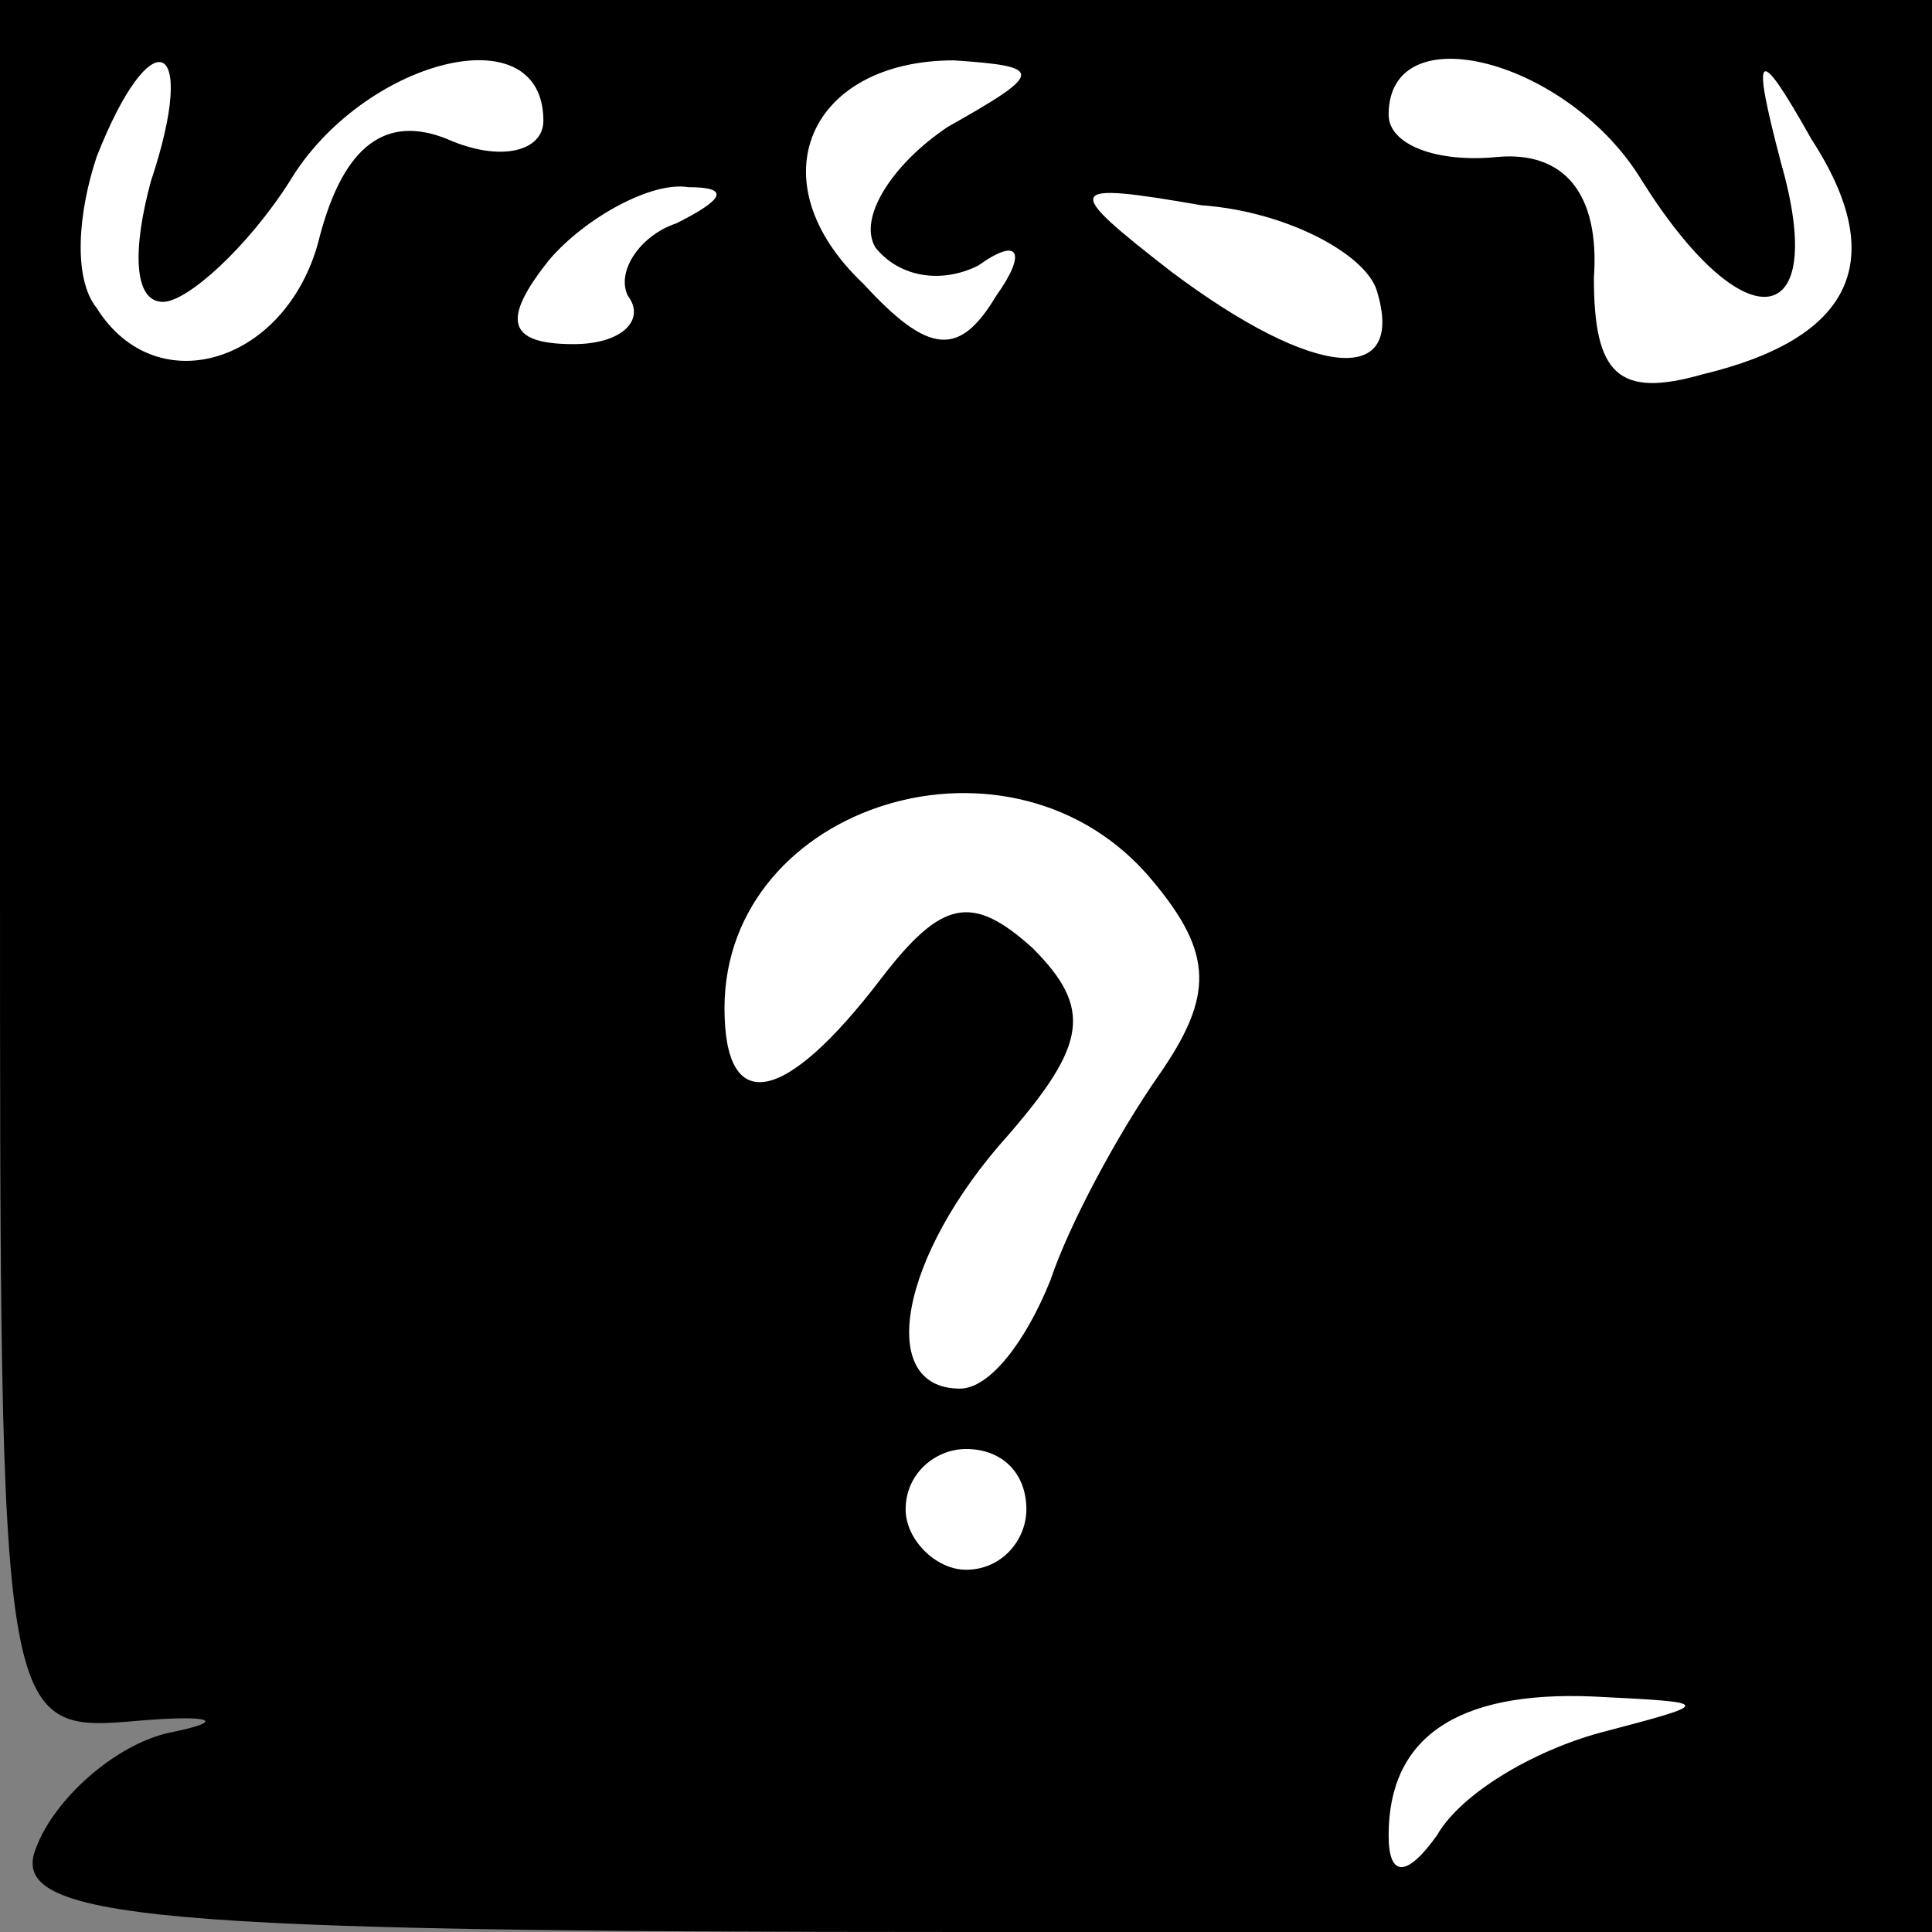 <?xml version="1.0" standalone="no"?>
<!DOCTYPE svg PUBLIC "-//W3C//DTD SVG 20010904//EN"
 "http://www.w3.org/TR/2001/REC-SVG-20010904/DTD/svg10.dtd">
<svg version="1.0" xmlns="http://www.w3.org/2000/svg"
 width="32pt" height="32pt" viewBox="0 0 32 32"
 preserveAspectRatio="xMidYMid meet">
<rect x="0" y="0" width="32" height="32" fill="#808080" stroke="none"/>
<g transform="translate(0,32) scale(0.1,-0.1)"
fill="#000000" stroke="none">
<path fill="#000000" stroke="none" d="M0 176 c0 -143 0 -143 23 -141 12 1 15
0 5 -2 -9 -2 -19 -11 -22 -19 -5 -12 19 -14 154 -14 l160 0 0 160 0 160 -160
0 -160 0 0 -144z"/>
<path fill="#ffffff" stroke="none" d="M25 290 c-3 -11 -3 -20 2 -20 4 0 14 9
21 20 12 20 42 28 42 10 0 -5 -7 -7 -16 -3 -10 4 -17 -1 -21 -16 -5 -21 -27
-28 -37 -12 -4 5 -3 16 0 25 9 23 17 20 9 -4z"/>
<path fill="#ffffff" stroke="none" d="M157 299 c-9 -6 -15 -15 -12 -20 4 -5
11 -6 17 -3 7 5 8 2 3 -5 -6 -10 -11 -10 -22 2 -18 17 -9 37 15 37 15 -1 15
-2 -1 -11z"/>
<path fill="#ffffff" stroke="none" d="M272 290 c17 -27 31 -25 23 3 -5 19 -4
20 5 4 13 -20 7 -33 -18 -39 -14 -4 -18 0 -18 16 1 14 -5 21 -16 20 -10 -1
-18 2 -18 7 0 17 30 9 42 -11z"/>
<path fill="#ffffff" stroke="none" d="M112 283 c-6 -2 -10 -8 -8 -12 3 -4 -1
-8 -9 -8 -11 0 -12 4 -4 14 6 7 17 13 23 12 7 0 6 -2 -2 -6z"/>
<path fill="#ffffff" stroke="none" d="M228 272 c5 -16 -10 -15 -34 3 -18 14
-18 15 5 11 14 -1 27 -8 29 -14z"/>
<path fill="#ffffff" stroke="none" d="M191 174 c10 -12 10 -19 1 -32 -7 -10
-15 -25 -18 -34 -4 -10 -10 -18 -15 -18 -14 0 -10 22 8 42 13 15 14 21 4 31
-10 9 -15 8 -25 -5 -16 -21 -26 -23 -26 -5 0 34 48 49 71 21z"/>
<path fill="#ffffff" stroke="none" d="M170 70 c0 -5 -4 -10 -10 -10 -5 0 -10
5 -10 10 0 6 5 10 10 10 6 0 10 -4 10 -10z"/>
<path fill="#ffffff" stroke="none" d="M265 33 c-11 -3 -23 -10 -27 -17 -5 -7
-8 -7 -8 0 0 16 11 24 34 23 20 -1 20 -1 1 -6z"/>
</g>
</svg>
